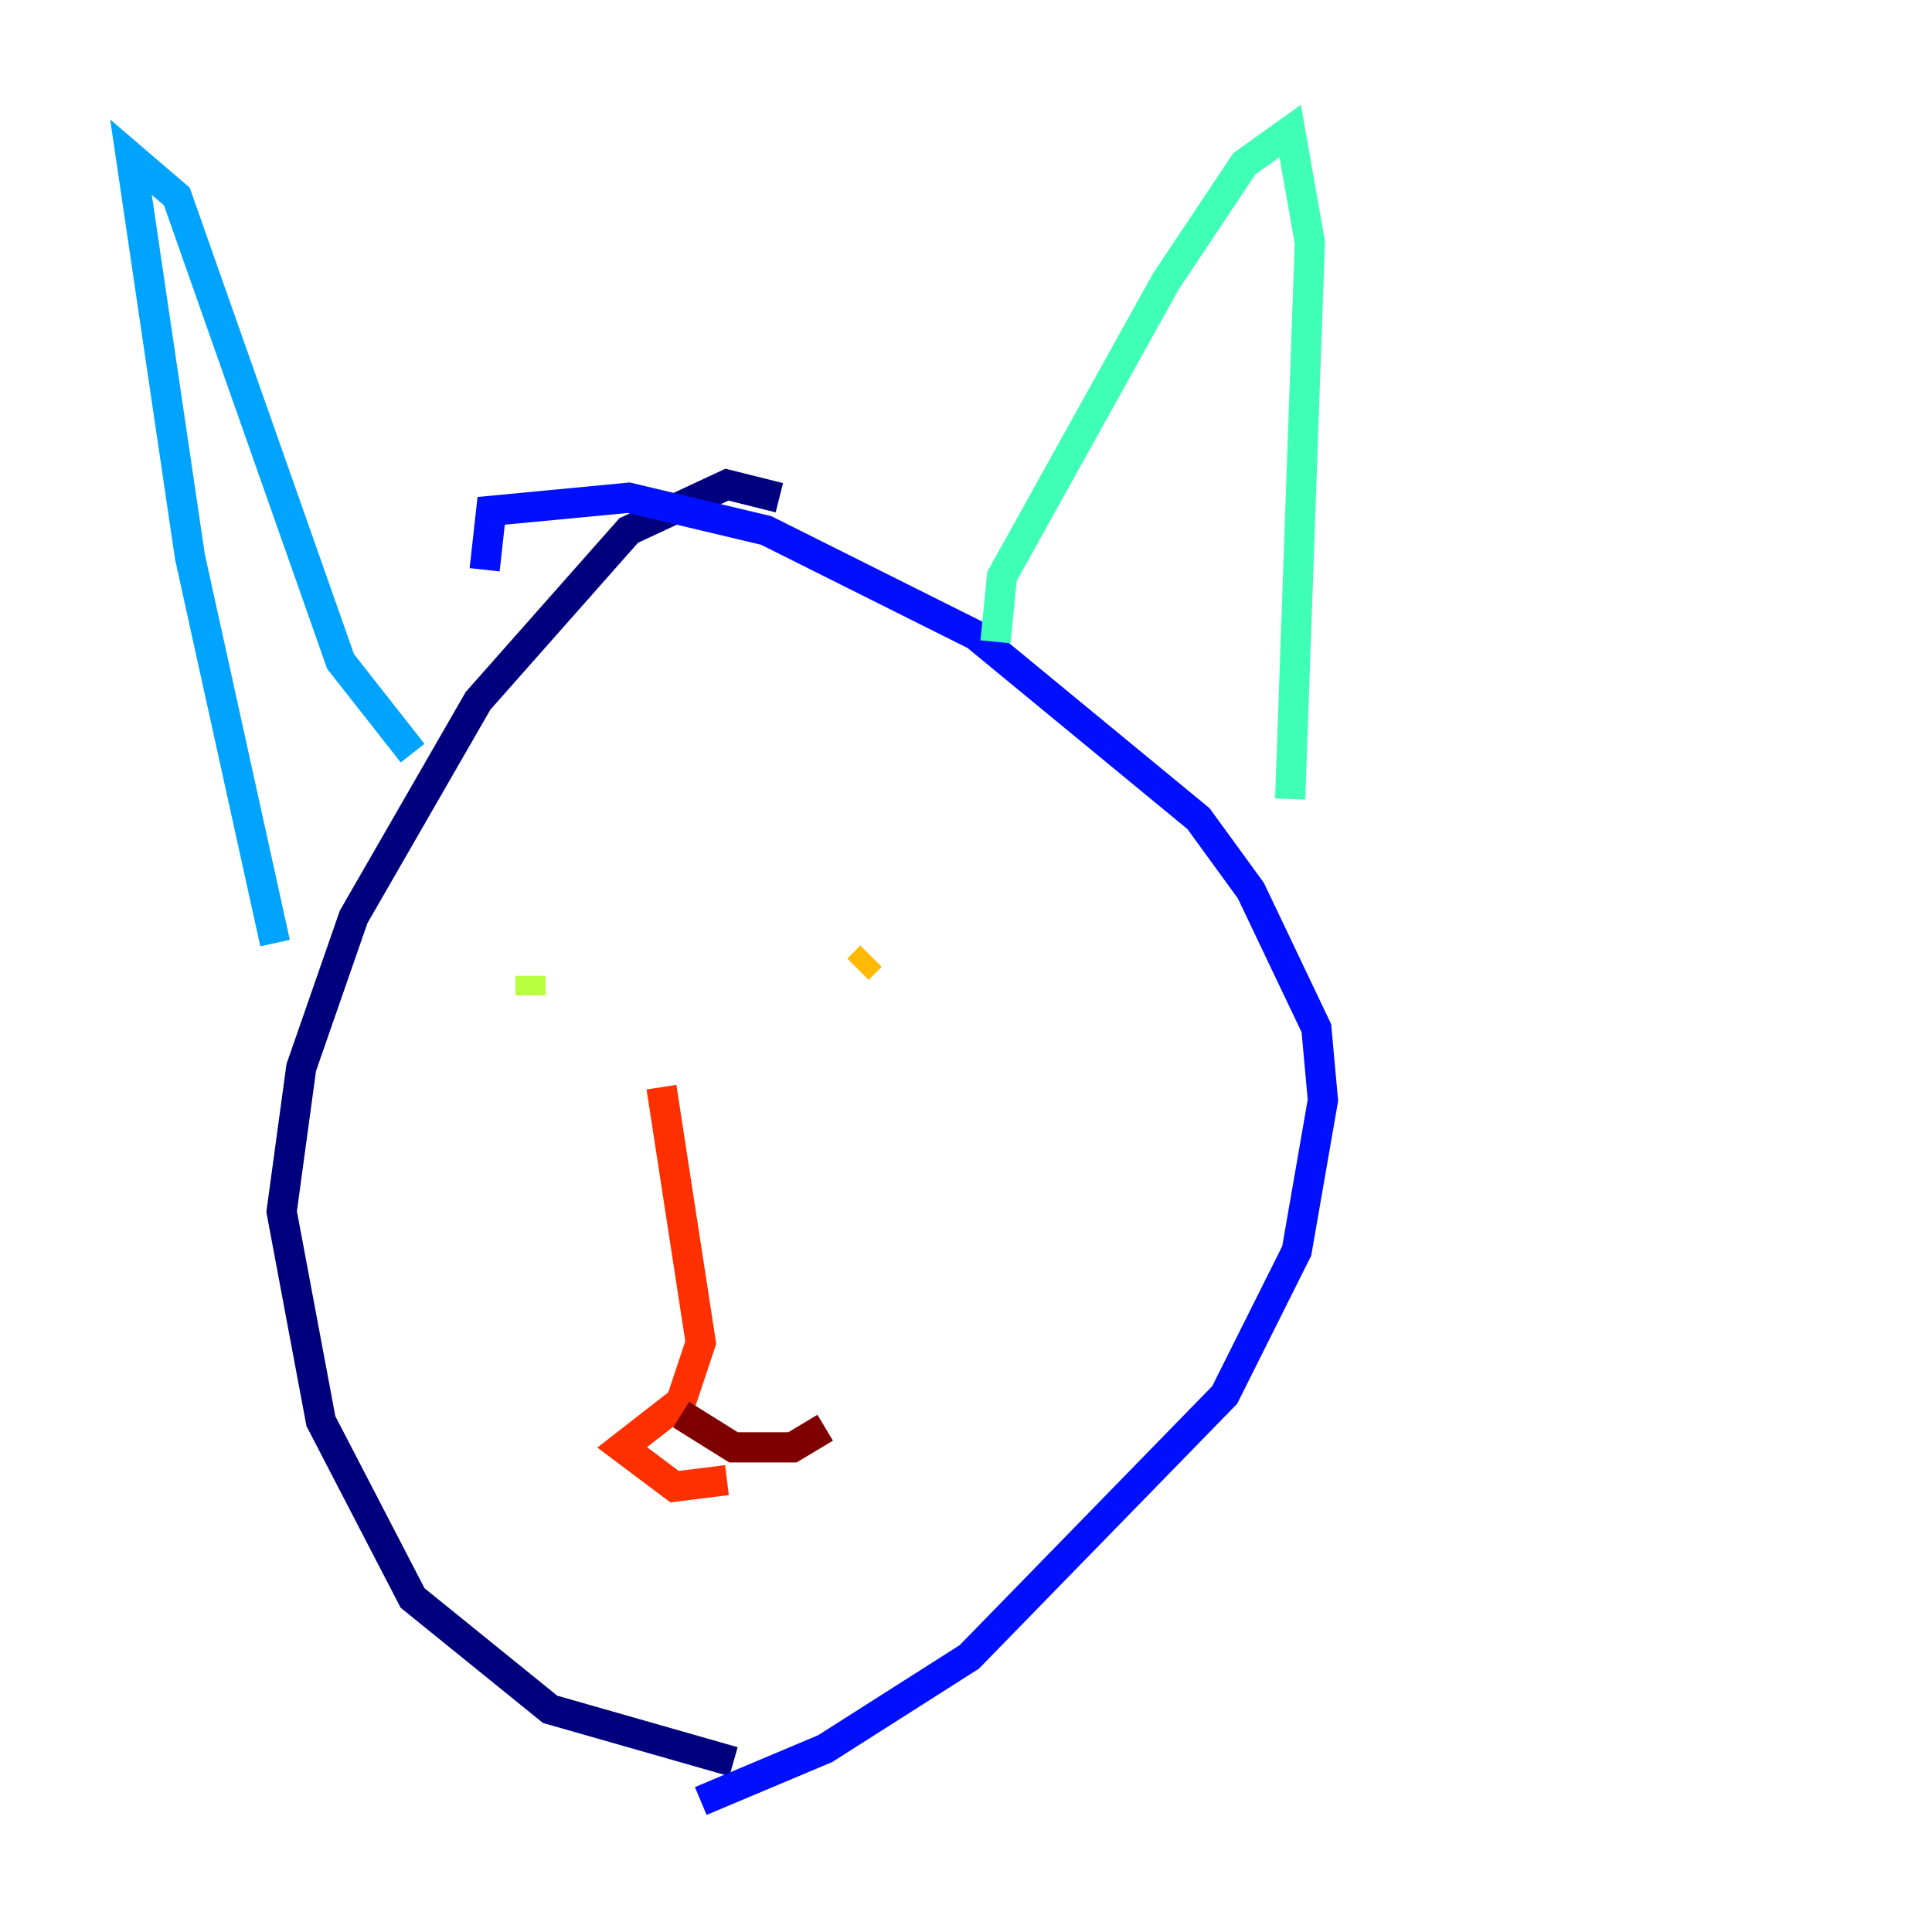 <?xml version="1.0" encoding="utf-8" ?>
<svg baseProfile="tiny" height="128" version="1.2" viewBox="0,0,128,128" width="128" xmlns="http://www.w3.org/2000/svg" xmlns:ev="http://www.w3.org/2001/xml-events" xmlns:xlink="http://www.w3.org/1999/xlink"><defs /><polyline fill="none" points="51.634,32.976 48.163,32.108 41.654,35.146 31.675,46.427 23.43,60.746 19.959,70.725 18.658,80.271 21.261,94.156 27.336,105.871 36.447,113.248 48.597,116.719" stroke="#00007f" stroke-width="2" /><polyline fill="none" points="32.108,37.749 32.542,33.844 41.654,32.976 50.766,35.146 64.651,42.088 79.403,54.237 82.875,59.01 87.214,68.122 87.647,72.895 85.912,82.875 81.139,92.42 64.217,109.776 54.671,115.851 46.427,119.322" stroke="#0010ff" stroke-width="2" /><polyline fill="none" points="18.224,62.481 12.583,36.881 8.678,10.414 11.715,13.017 22.563,43.824 27.336,49.898" stroke="#00a4ff" stroke-width="2" /><polyline fill="none" points="65.953,42.522 66.386,38.183 77.234,18.658 82.441,10.848 85.478,8.678 86.78,16.054 85.478,52.936" stroke="#3fffb7" stroke-width="2" /><polyline fill="none" points="35.146,64.651 35.146,65.953" stroke="#b7ff3f" stroke-width="2" /><polyline fill="none" points="56.841,64.217 57.709,63.349" stroke="#ffb900" stroke-width="2" /><polyline fill="none" points="43.824,72.027 46.427,88.949 45.125,92.854 41.22,95.891 44.691,98.495 48.163,98.061" stroke="#ff3000" stroke-width="2" /><polyline fill="none" points="45.125,93.722 48.597,95.891 52.502,95.891 54.671,94.59" stroke="#7f0000" stroke-width="2" /></svg>